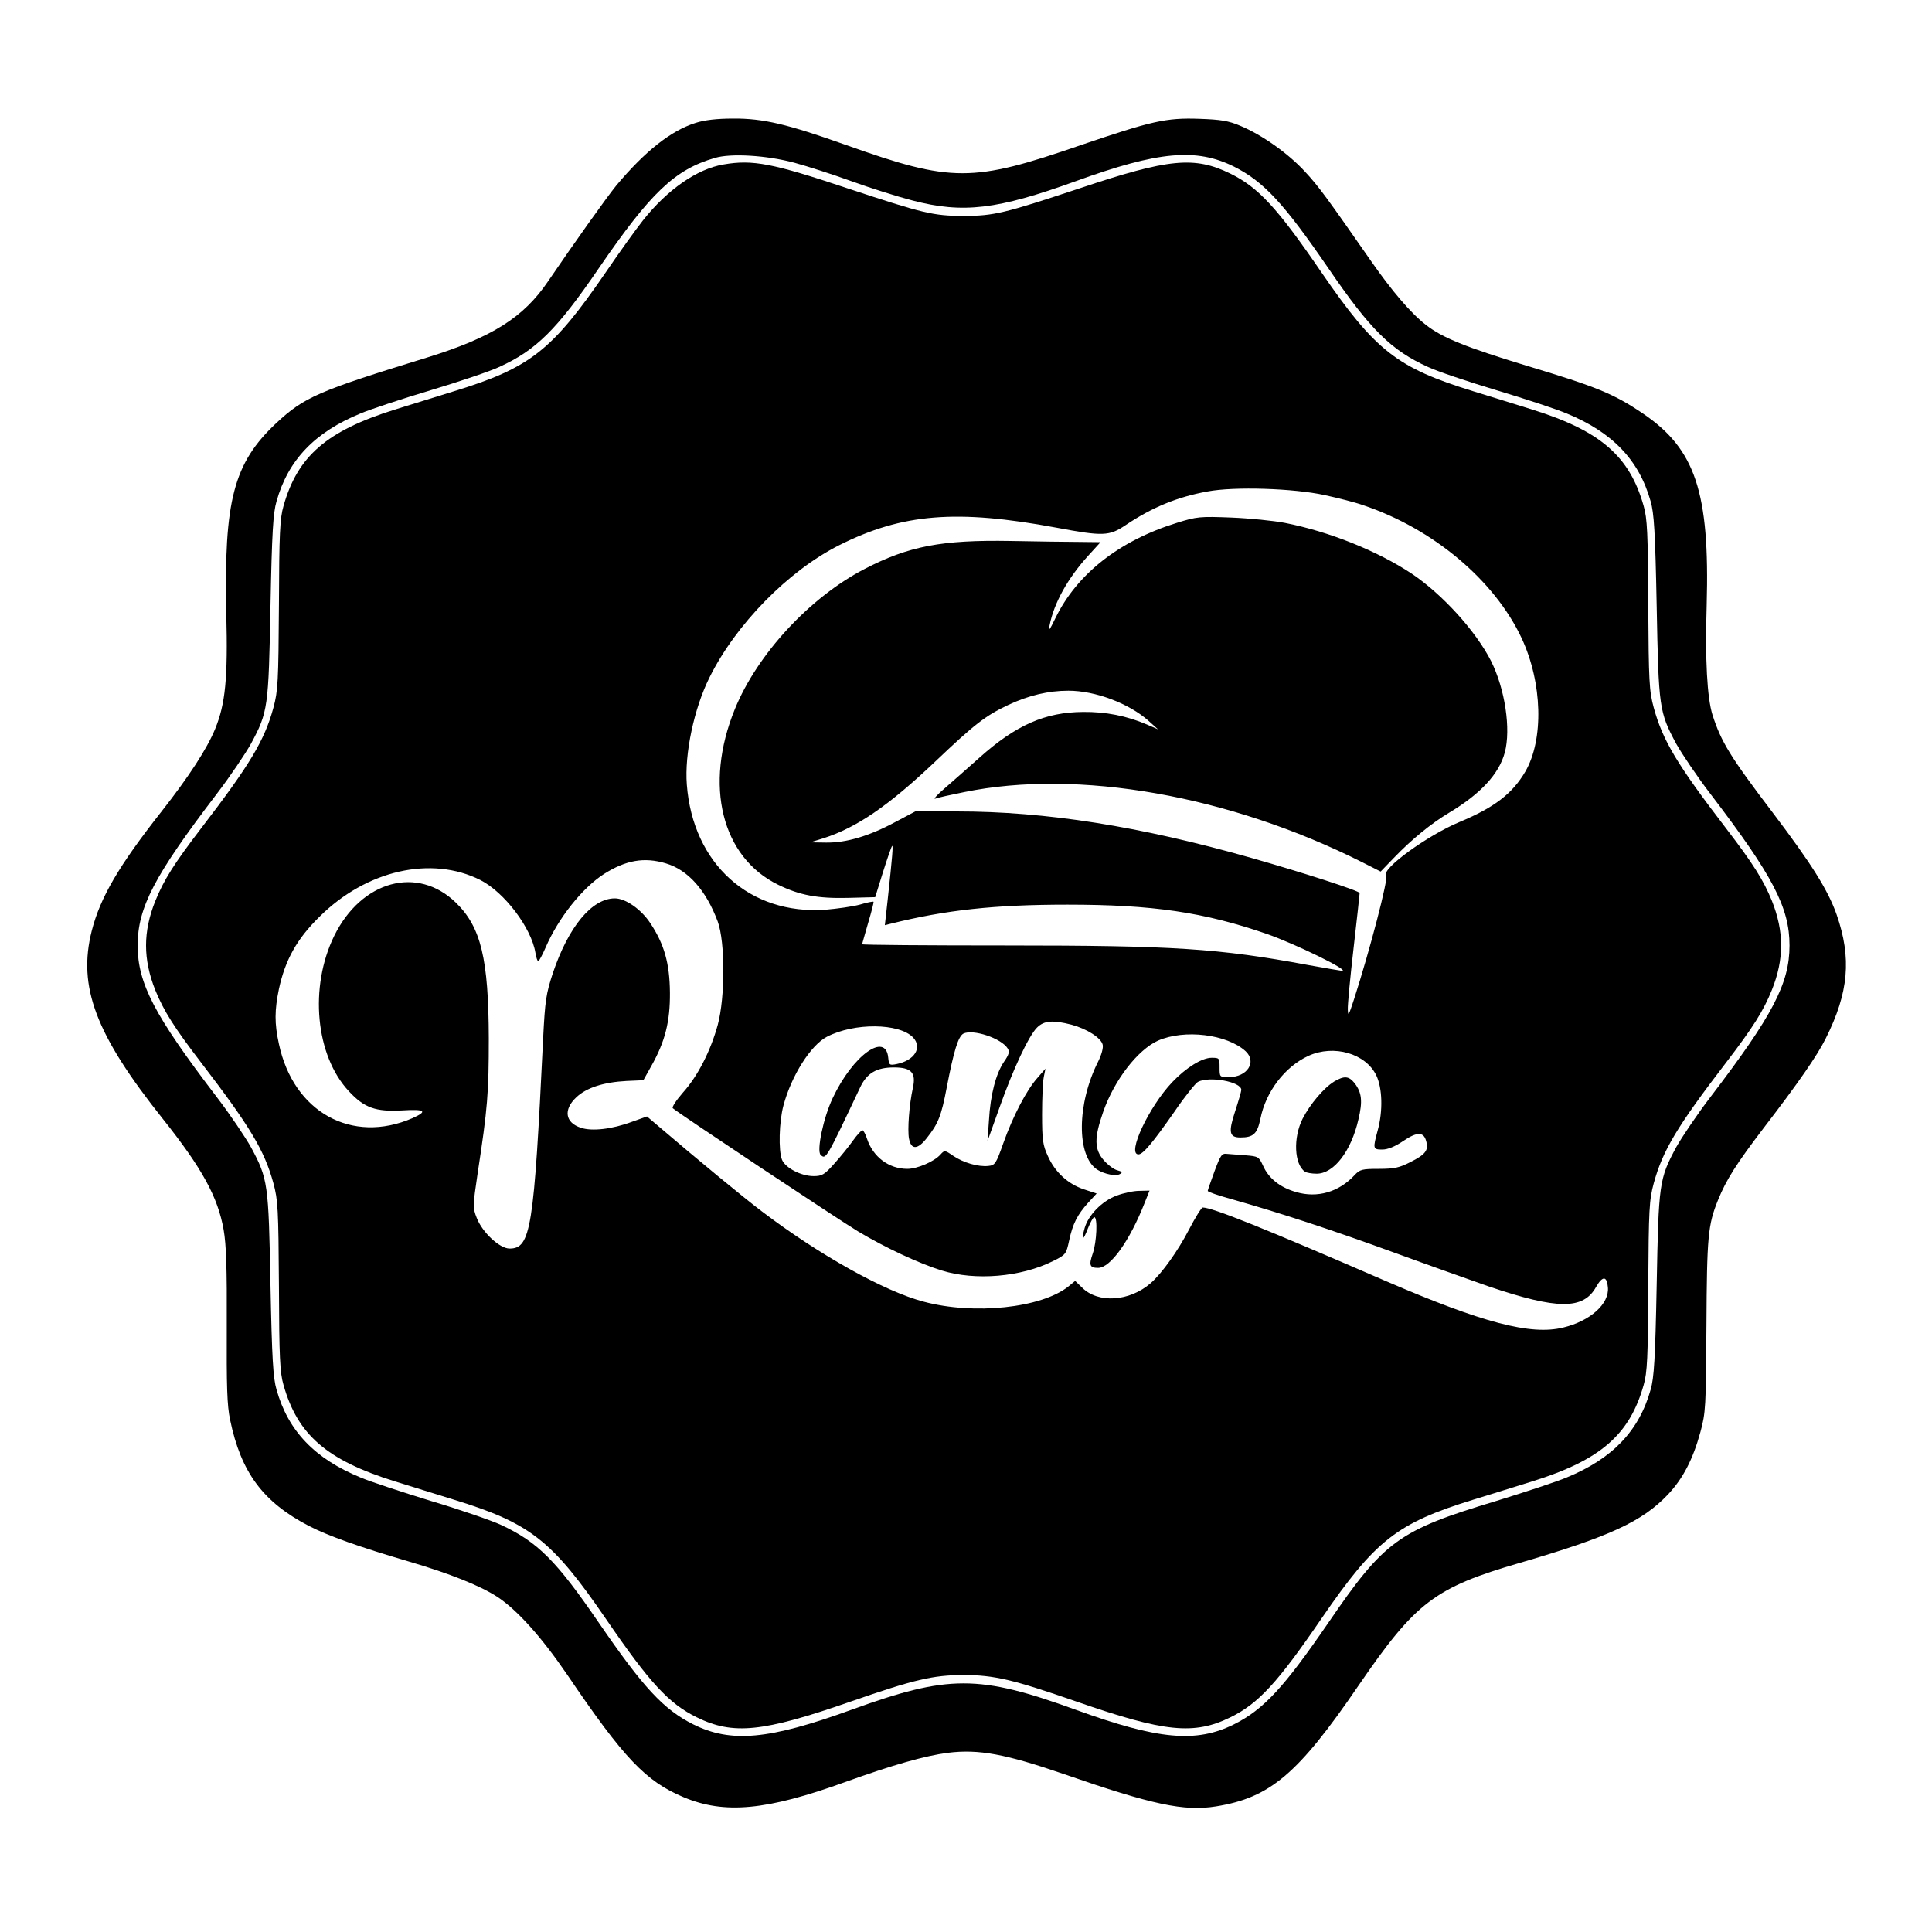 <?xml version="1.0" standalone="no"?>
<!DOCTYPE svg PUBLIC "-//W3C//DTD SVG 20010904//EN"
 "http://www.w3.org/TR/2001/REC-SVG-20010904/DTD/svg10.dtd">
<svg version="1.0" xmlns="http://www.w3.org/2000/svg"
 width="800pt" height="800pt" viewBox="0 0 800 800"
 preserveAspectRatio="xMidYMid meet">
<g transform="translate(0,800) scale(0.1,-0.1)"
fill="#000000" stroke="none">
<path d="M2880 7491 c-102 -32 -210 -118 -328 -259 -40 -49 -173 -236 -282
-396 -102 -151 -233 -233 -500 -316 -452 -139 -510 -164 -626 -272 -177 -166
-217 -320 -207 -788 7 -271 -4 -375 -46 -478 -34 -83 -109 -198 -222 -342
-178 -226 -254 -357 -289 -494 -59 -232 16 -430 295 -780 163 -205 227 -323
251 -458 11 -63 14 -160 13 -398 -1 -251 1 -330 14 -390 45 -217 136 -340 327
-439 80 -41 206 -86 410 -146 174 -51 298 -101 369 -147 82 -54 182 -165 288
-320 237 -350 327 -444 484 -510 169 -71 343 -55 669 63 197 71 331 109 425
121 127 16 239 -5 480 -88 369 -128 498 -155 630 -134 224 36 340 134 590 500
237 346 315 406 670 509 370 108 506 171 612 283 62 66 103 145 134 258 22 81
23 103 25 440 2 371 6 417 48 521 34 84 76 150 188 297 146 190 222 300 258
372 95 190 108 332 45 513 -36 102 -104 210 -263 420 -178 234 -215 295 -251
407 -22 71 -31 227 -24 455 13 467 -47 645 -263 792 -121 82 -191 111 -484
199 -250 76 -349 116 -416 169 -63 49 -141 141 -226 263 -182 261 -217 310
-275 372 -69 75 -178 152 -267 189 -49 21 -82 26 -169 29 -139 5 -198 -9 -492
-109 -449 -155 -534 -155 -970 0 -244 87 -345 111 -469 110 -68 0 -119 -6
-156 -18z m410 -165 c52 -14 158 -48 235 -76 77 -28 191 -64 253 -80 210 -55
351 -38 677 80 342 124 498 138 655 60 123 -62 206 -152 390 -420 174 -255
261 -341 414 -410 36 -17 163 -60 283 -96 120 -36 250 -79 290 -96 190 -78
300 -193 348 -364 14 -48 19 -127 25 -434 8 -420 10 -438 81 -570 23 -41 86
-135 142 -208 258 -338 327 -470 327 -627 0 -157 -69 -289 -327 -627 -56 -73
-119 -167 -142 -208 -71 -132 -73 -150 -81 -570 -6 -307 -11 -386 -25 -434
-48 -171 -158 -286 -348 -364 -40 -17 -171 -60 -291 -97 -405 -122 -463 -164
-696 -505 -184 -268 -267 -358 -390 -420 -157 -78 -313 -64 -655 60 -402 146
-528 146 -930 0 -342 -124 -498 -138 -655 -60 -123 62 -206 152 -390 420 -176
257 -253 335 -406 406 -39 18 -169 63 -290 99 -120 37 -251 80 -291 97 -190
78 -300 193 -348 364 -14 48 -19 127 -25 434 -8 420 -10 438 -81 570 -23 41
-86 135 -142 208 -258 338 -327 470 -327 627 0 157 69 289 327 627 56 73 119
167 142 208 71 132 73 150 81 570 6 307 11 386 25 434 48 171 158 286 348 364
40 17 170 60 290 96 120 36 247 79 283 96 153 69 240 155 414 410 214 312 314
408 480 456 66 20 215 11 330 -20z"/>
<path d="M2996 7319 c-109 -18 -233 -104 -334 -232 -27 -34 -97 -131 -154
-215 -223 -325 -313 -395 -628 -492 -74 -23 -184 -57 -245 -76 -282 -88 -403
-193 -461 -399 -15 -51 -18 -115 -19 -410 -2 -320 -4 -356 -23 -426 -37 -135
-96 -234 -300 -500 -111 -145 -154 -213 -189 -300 -51 -127 -51 -241 0 -369
35 -86 78 -154 189 -299 204 -266 263 -365 300 -500 19 -70 21 -106 23 -426 1
-295 4 -359 19 -410 58 -206 179 -311 461 -399 61 -19 171 -53 245 -76 315
-97 405 -167 628 -492 182 -266 261 -352 377 -409 151 -74 272 -62 637 65 262
91 341 110 468 110 127 0 206 -19 468 -110 365 -127 486 -139 637 -65 116 57
195 143 377 409 223 325 313 395 628 492 74 23 185 57 245 76 282 88 403 193
461 399 15 51 18 115 19 410 2 320 4 356 23 426 37 135 96 234 300 500 111
145 154 213 189 300 51 127 51 241 0 369 -35 86 -78 154 -189 299 -204 266
-263 365 -300 500 -19 70 -21 106 -23 426 -1 295 -4 359 -19 410 -58 206 -179
311 -461 399 -60 19 -171 53 -245 76 -315 97 -405 167 -628 492 -182 266 -261
352 -377 409 -149 73 -255 63 -625 -61 -311 -103 -354 -114 -480 -114 -126 0
-169 11 -480 114 -311 104 -393 120 -514 99z m2489 -1369 c55 -12 127 -30 160
-42 289 -97 543 -310 656 -551 86 -185 92 -419 15 -552 -54 -92 -129 -149
-273 -209 -132 -55 -325 -195 -303 -221 10 -12 -68 -311 -134 -515 -21 -64
-24 -70 -25 -40 -1 19 10 134 24 255 14 121 25 223 25 227 0 9 -232 84 -450
146 -462 131 -849 192 -1218 192 l-172 0 -83 -44 c-108 -58 -202 -86 -286 -85
l-66 1 55 17 c137 44 269 134 461 316 165 157 209 191 304 236 85 40 167 59
249 59 112 0 251 -53 331 -124 l40 -36 -46 20 c-84 36 -171 53 -264 52 -157
-1 -278 -54 -429 -189 -48 -43 -113 -100 -144 -127 -32 -27 -49 -47 -39 -43
10 4 64 16 119 27 472 97 1099 -14 1648 -290 l77 -39 54 56 c75 78 155 143
230 188 130 78 206 160 230 249 26 97 1 263 -57 379 -63 124 -202 277 -329
362 -142 94 -341 174 -525 210 -47 9 -147 19 -222 22 -129 5 -142 4 -225 -22
-239 -74 -414 -212 -503 -395 -24 -50 -30 -57 -24 -30 18 93 76 197 161 290
l50 55 -86 1 c-47 0 -176 2 -286 4 -285 5 -422 -21 -605 -116 -226 -117 -444
-352 -537 -580 -129 -316 -55 -614 180 -728 88 -43 163 -57 288 -54 l113 3 32
103 c18 57 35 106 38 109 5 5 1 -44 -18 -220 l-12 -108 24 6 c228 57 431 79
732 79 353 0 564 -31 825 -121 120 -42 347 -153 312 -153 -4 0 -67 11 -140 24
-371 69 -559 81 -1249 81 -329 0 -598 2 -598 5 0 3 12 43 25 89 14 47 24 86
22 87 -2 2 -27 -3 -57 -12 -30 -8 -94 -17 -142 -21 -314 -22 -549 190 -574
518 -10 128 30 316 94 444 109 220 326 441 536 547 262 132 487 150 901 73
192 -36 218 -35 285 10 110 74 214 117 340 140 111 21 357 13 485 -15z m-2728
-1525 c92 -27 167 -112 215 -241 31 -85 31 -313 0 -428 -30 -109 -83 -212
-144 -280 -28 -32 -47 -61 -42 -65 22 -20 689 -463 767 -510 112 -67 253 -133
347 -162 139 -43 328 -27 460 39 53 26 55 29 67 85 15 70 34 107 79 157 l35
38 -52 17 c-67 22 -121 72 -150 138 -21 45 -24 67 -24 172 0 66 3 136 7 155
l7 35 -33 -38 c-45 -50 -102 -159 -142 -272 -30 -85 -34 -90 -62 -93 -42 -4
-102 13 -145 42 -35 24 -36 24 -53 5 -26 -29 -96 -59 -137 -59 -76 0 -142 49
-167 125 -6 19 -15 35 -19 35 -4 0 -22 -19 -39 -43 -17 -24 -51 -66 -77 -95
-41 -46 -51 -52 -86 -52 -52 0 -117 34 -131 68 -15 38 -12 157 6 224 33 124
113 250 180 285 113 59 300 57 357 -3 39 -42 6 -95 -68 -110 -30 -6 -32 -4
-35 26 -10 109 -147 10 -230 -167 -39 -82 -67 -218 -50 -235 22 -21 24 -16
164 280 28 59 68 82 140 82 72 0 92 -22 78 -85 -15 -68 -23 -173 -16 -210 9
-47 36 -46 74 3 47 59 60 92 82 208 30 156 48 212 69 224 39 20 158 -19 184
-62 8 -13 5 -25 -16 -55 -33 -49 -56 -135 -62 -243 l-6 -85 49 137 c58 164
122 299 156 333 29 29 65 32 143 12 63 -17 122 -54 129 -83 3 -13 -5 -42 -19
-70 -88 -174 -90 -390 -4 -447 30 -19 79 -29 95 -18 11 6 8 10 -11 15 -14 3
-39 22 -56 41 -40 46 -41 92 -3 201 46 132 143 257 227 295 109 48 285 27 363
-44 47 -44 7 -107 -69 -107 -39 0 -39 0 -39 40 0 39 -1 40 -33 40 -40 0 -106
-41 -163 -101 -97 -102 -189 -299 -140 -299 19 0 59 48 150 178 42 62 86 116
96 122 47 25 180 1 180 -33 0 -6 -12 -47 -26 -90 -28 -85 -24 -107 22 -107 54
0 70 15 83 77 22 112 101 216 199 261 105 48 237 10 281 -81 25 -52 28 -146 6
-227 -21 -77 -20 -80 19 -80 22 0 52 12 86 35 59 40 86 39 96 -2 10 -36 -4
-54 -66 -85 -45 -23 -66 -28 -130 -28 -69 0 -79 -2 -101 -26 -65 -70 -154 -96
-242 -70 -67 19 -114 57 -137 109 -17 37 -20 39 -71 43 -30 2 -65 5 -78 6 -22
3 -27 -5 -52 -72 -15 -41 -28 -78 -28 -81 -1 -4 43 -19 97 -34 202 -57 418
-128 673 -221 145 -53 323 -116 394 -141 284 -96 391 -97 444 -2 27 47 45 46
49 -2 6 -68 -73 -139 -185 -166 -134 -33 -333 19 -736 193 -507 220 -717 304
-757 304 -5 0 -31 -42 -57 -92 -45 -87 -112 -181 -158 -221 -88 -77 -219 -85
-285 -18 l-28 27 -28 -23 c-112 -89 -390 -119 -599 -63 -161 42 -432 193 -669
373 -72 54 -272 219 -424 349 l-53 45 -62 -22 c-83 -31 -166 -40 -211 -25 -66
21 -74 75 -20 126 42 40 113 63 209 68 l69 3 33 59 c57 101 78 184 77 304 -1
122 -24 201 -81 287 -38 58 -103 103 -147 103 -95 0 -192 -117 -257 -310 -28
-86 -32 -112 -40 -270 -38 -789 -51 -870 -139 -870 -41 0 -113 67 -136 127
-17 43 -16 50 4 186 41 267 46 332 46 557 -1 329 -32 461 -136 562 -159 155
-391 92 -504 -137 -104 -212 -78 -496 61 -644 64 -69 111 -85 220 -79 95 6
108 -3 43 -32 -251 -109 -493 25 -553 307 -19 86 -18 140 0 228 26 120 74 207
168 299 194 193 463 254 666 152 100 -51 211 -198 228 -301 3 -19 8 -35 12
-35 3 0 17 26 30 56 53 123 152 247 242 305 90 57 166 71 256 44z"/>
<path d="M5525 3522 c-44 -27 -100 -94 -131 -154 -40 -79 -35 -190 10 -220 6
-4 28 -8 48 -8 71 0 143 93 173 225 18 75 14 111 -16 150 -24 30 -43 31 -84 7z"/>
<path d="M4623 3049 c-61 -23 -117 -81 -132 -135 -15 -54 -6 -53 14 0 10 25
22 46 26 46 15 0 10 -104 -6 -150 -17 -49 -13 -60 22 -60 51 0 131 112 193
270 l20 50 -43 -1 c-23 0 -65 -9 -94 -20z"/>
</g>
</svg>

